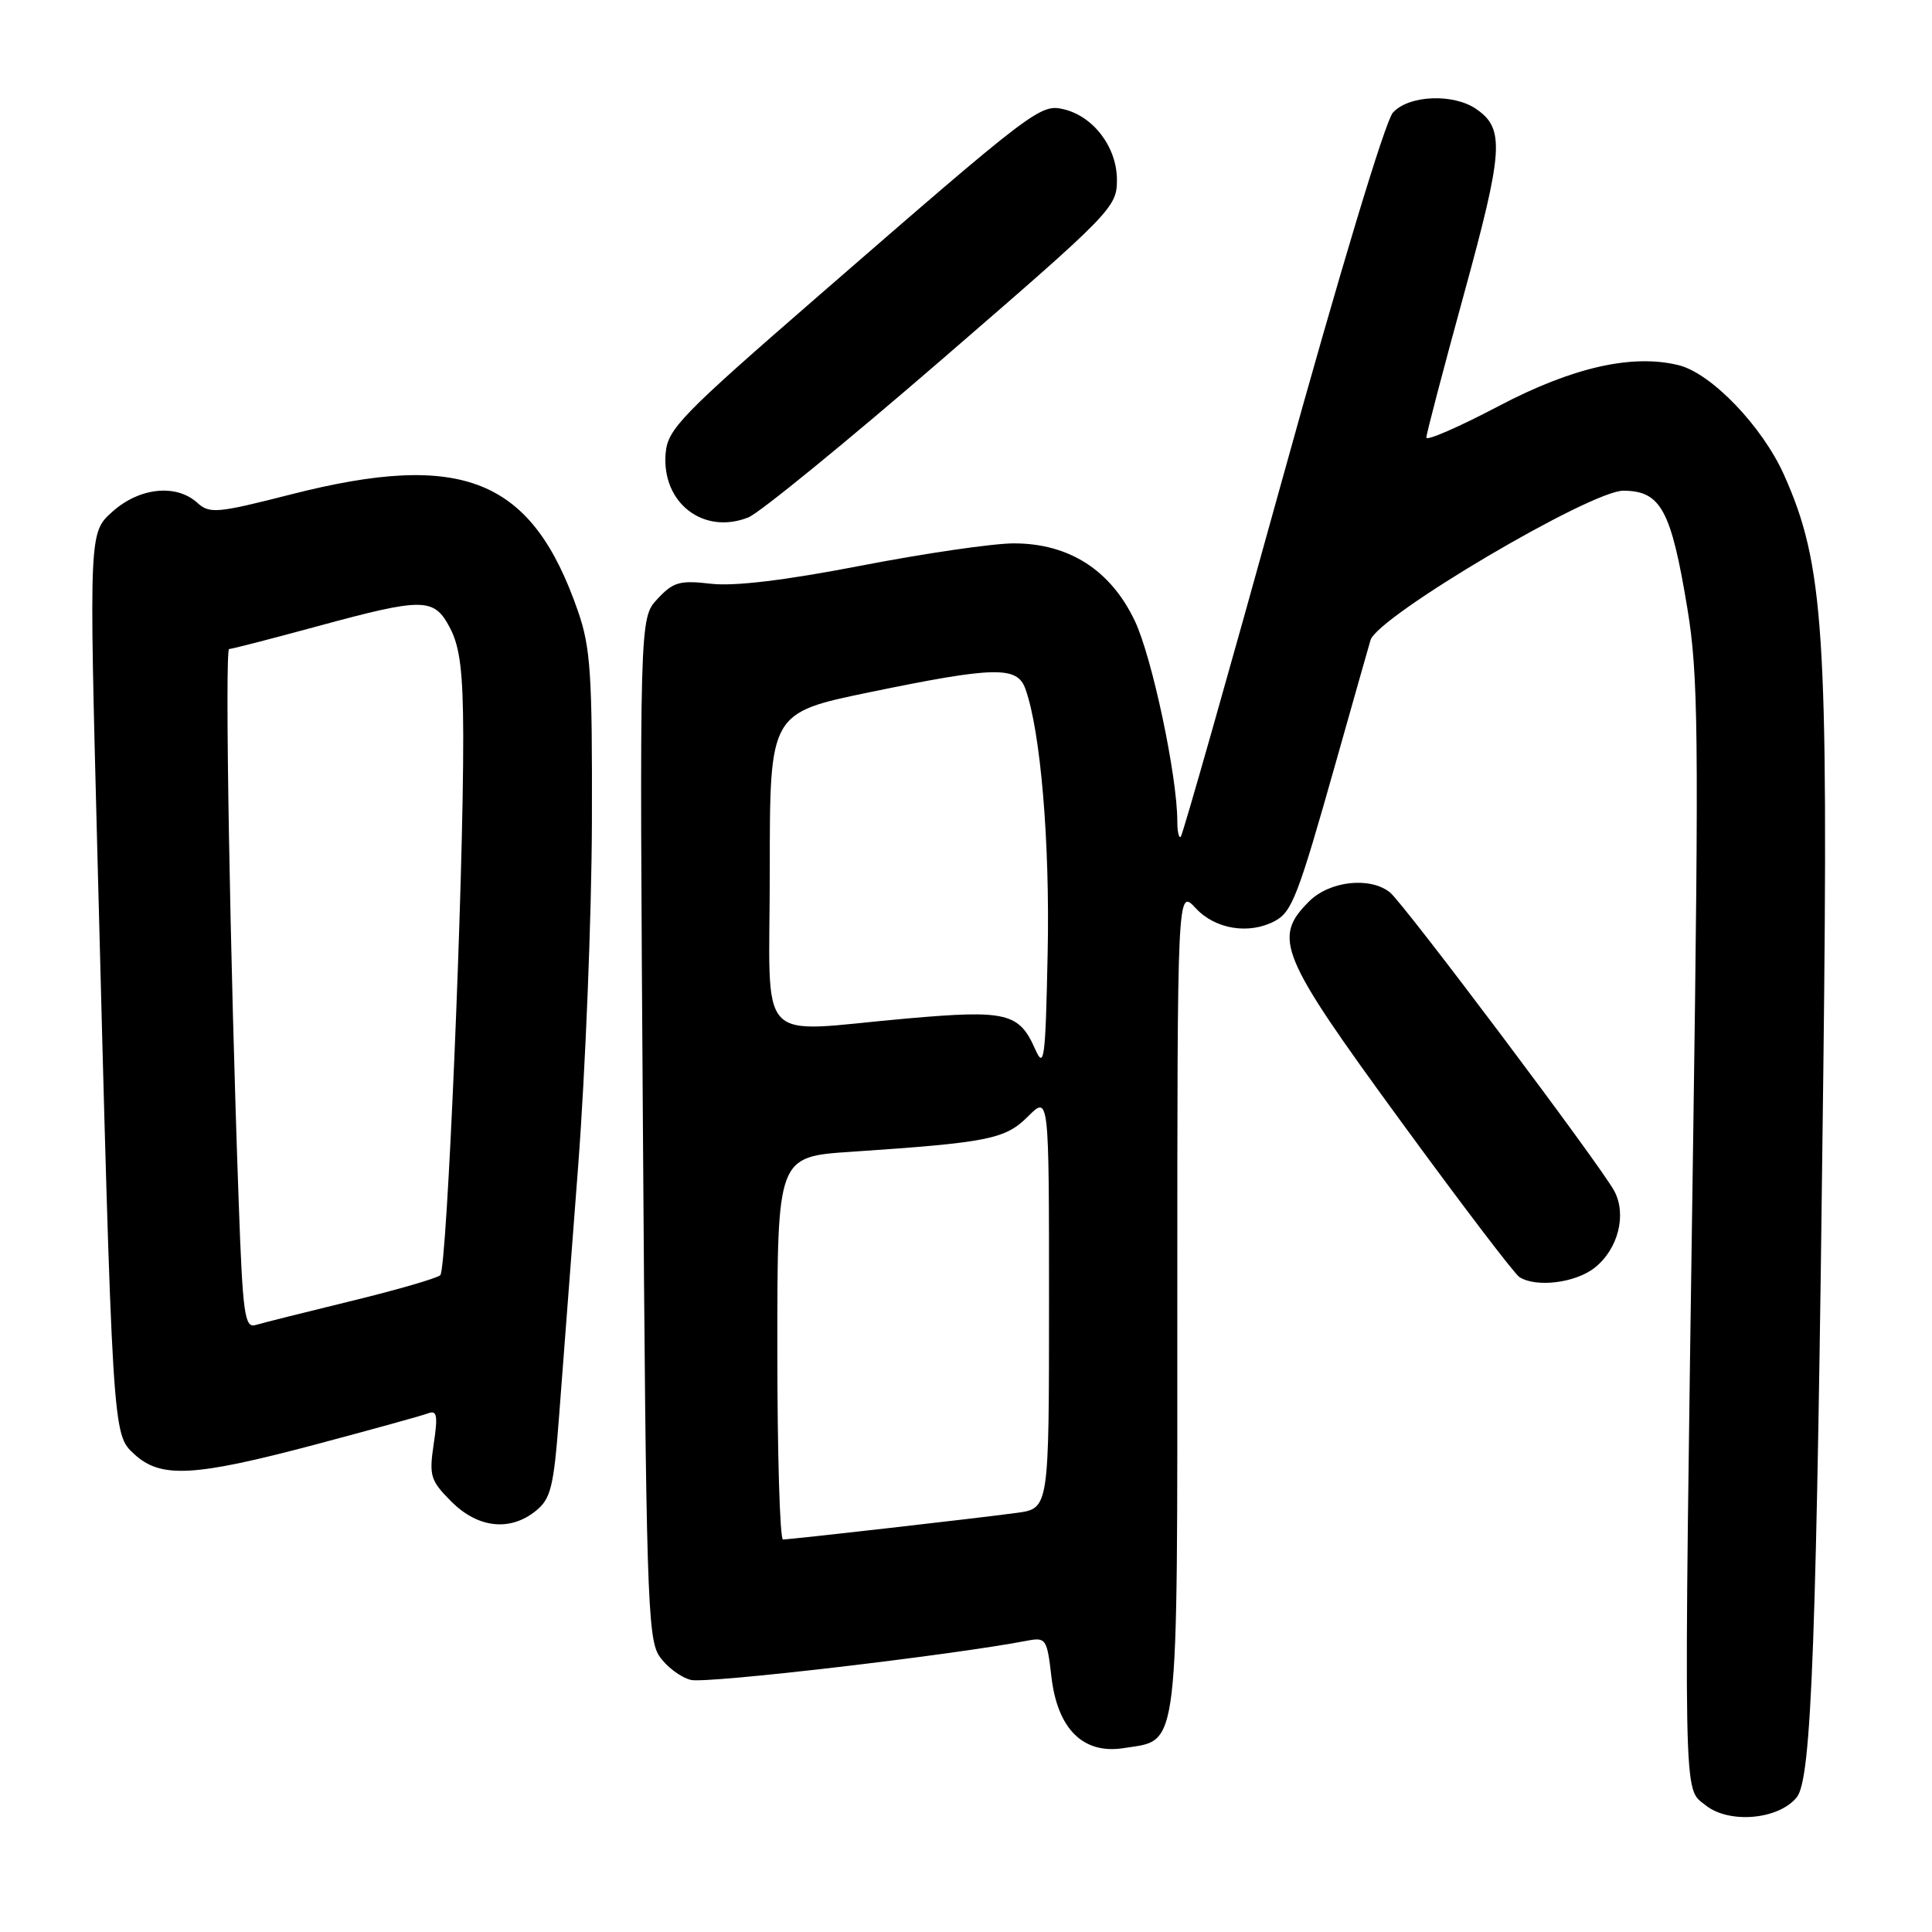 <?xml version="1.0" encoding="UTF-8" standalone="no"?>
<!DOCTYPE svg PUBLIC "-//W3C//DTD SVG 1.1//EN" "http://www.w3.org/Graphics/SVG/1.1/DTD/svg11.dtd" >
<svg xmlns="http://www.w3.org/2000/svg" xmlns:xlink="http://www.w3.org/1999/xlink" version="1.1" viewBox="0 0 256 256">
 <g >
 <path fill="currentColor"
d=" M 238.08 238.15 C 240.05 235.71 240.71 217.87 241.60 142.00 C 242.29 83.81 241.69 74.74 236.38 62.90 C 233.50 56.48 226.78 49.49 222.47 48.40 C 216.31 46.86 208.36 48.66 198.54 53.83 C 193.29 56.59 189.00 58.46 189.00 57.98 C 189.00 57.50 191.25 48.93 193.99 38.94 C 199.20 19.97 199.40 17.09 195.66 14.48 C 192.63 12.35 186.68 12.59 184.57 14.92 C 183.55 16.04 177.45 36.27 169.88 63.62 C 162.76 89.35 156.72 110.61 156.46 110.87 C 156.21 111.12 156.00 110.21 156.00 108.84 C 156.00 102.84 152.65 87.05 150.36 82.25 C 147.15 75.52 141.64 72.00 134.33 72.00 C 131.58 72.00 122.48 73.33 114.11 74.95 C 104.04 76.90 97.30 77.71 94.20 77.35 C 90.07 76.87 89.21 77.11 87.12 79.36 C 84.73 81.91 84.73 81.91 85.19 149.36 C 85.60 210.56 85.80 217.04 87.33 219.39 C 88.26 220.81 90.16 222.25 91.55 222.60 C 93.60 223.12 126.02 219.34 136.11 217.40 C 138.59 216.93 138.74 217.15 139.32 222.20 C 140.13 229.13 143.55 232.49 148.92 231.63 C 156.33 230.45 156.00 233.24 156.00 172.24 C 156.00 117.71 156.00 117.71 158.45 120.35 C 161.04 123.14 165.52 123.86 168.93 122.04 C 171.20 120.82 172.00 118.74 177.01 101.00 C 179.26 93.03 181.33 85.74 181.60 84.82 C 182.52 81.69 210.79 64.99 215.12 65.02 C 220.07 65.05 221.43 67.56 223.59 80.65 C 225.03 89.40 225.12 97.17 224.36 150.50 C 223.07 240.52 223.00 236.78 225.98 239.19 C 229.08 241.70 235.67 241.13 238.08 238.15 Z  M 71.02 200.18 C 72.98 198.60 73.37 197.00 74.06 187.93 C 74.50 182.19 75.65 167.15 76.61 154.50 C 77.57 141.85 78.39 121.38 78.43 109.00 C 78.49 89.35 78.26 85.80 76.59 81.00 C 70.50 63.40 61.37 59.69 38.56 65.51 C 28.72 68.02 27.77 68.10 26.13 66.61 C 23.34 64.09 18.48 64.60 14.92 67.78 C 11.80 70.56 11.80 70.56 12.89 112.53 C 14.92 190.61 14.89 189.99 17.78 192.67 C 21.28 195.92 25.65 195.69 41.78 191.41 C 49.22 189.43 55.96 187.57 56.74 187.27 C 57.90 186.82 58.04 187.57 57.47 191.33 C 56.84 195.56 57.03 196.18 59.81 198.97 C 63.34 202.50 67.60 202.96 71.02 200.18 Z  M 211.29 167.99 C 214.41 165.54 215.58 160.95 213.90 157.81 C 212.09 154.43 186.01 119.72 184.18 118.25 C 181.53 116.13 176.17 116.73 173.45 119.45 C 168.60 124.30 169.55 126.58 185.58 148.52 C 193.59 159.49 200.68 168.81 201.33 169.22 C 203.55 170.64 208.74 170.00 211.29 167.99 Z  M 124.91 47.54 C 147.34 28.15 148.00 27.47 148.00 23.84 C 148.00 19.51 144.89 15.40 140.92 14.47 C 137.85 13.75 136.96 14.43 108.50 39.16 C 90.22 55.04 88.47 56.84 88.20 60.07 C 87.65 66.62 93.20 70.92 99.16 68.56 C 100.62 67.98 112.21 58.52 124.91 47.54 Z  M 103.00 178.64 C 103.00 153.27 103.00 153.27 112.75 152.62 C 131.01 151.39 133.20 150.95 136.22 147.93 C 139.00 145.15 139.00 145.15 139.00 172.52 C 139.00 199.88 139.00 199.88 134.75 200.46 C 129.76 201.14 104.84 203.98 103.75 203.99 C 103.34 204.00 103.00 192.59 103.00 178.64 Z  M 137.16 139.01 C 135.04 134.20 133.35 133.80 120.24 134.95 C 99.73 136.75 102.00 139.20 102.00 115.23 C 102.00 94.46 102.00 94.46 115.25 91.72 C 131.78 88.31 134.77 88.24 135.86 91.25 C 137.88 96.83 139.13 111.58 138.82 126.27 C 138.53 140.45 138.36 141.73 137.16 139.01 Z  M 31.63 159.28 C 30.48 127.44 29.76 86.00 30.36 86.00 C 30.70 86.00 35.93 84.65 42.00 83.00 C 56.21 79.14 57.51 79.16 59.65 83.25 C 60.95 85.73 61.36 89.11 61.38 97.50 C 61.42 116.50 59.23 168.18 58.34 168.97 C 57.88 169.38 52.55 170.93 46.50 172.40 C 40.45 173.88 34.76 175.30 33.87 175.57 C 32.42 176.01 32.16 174.18 31.63 159.28 Z "/>
</g>
</svg>